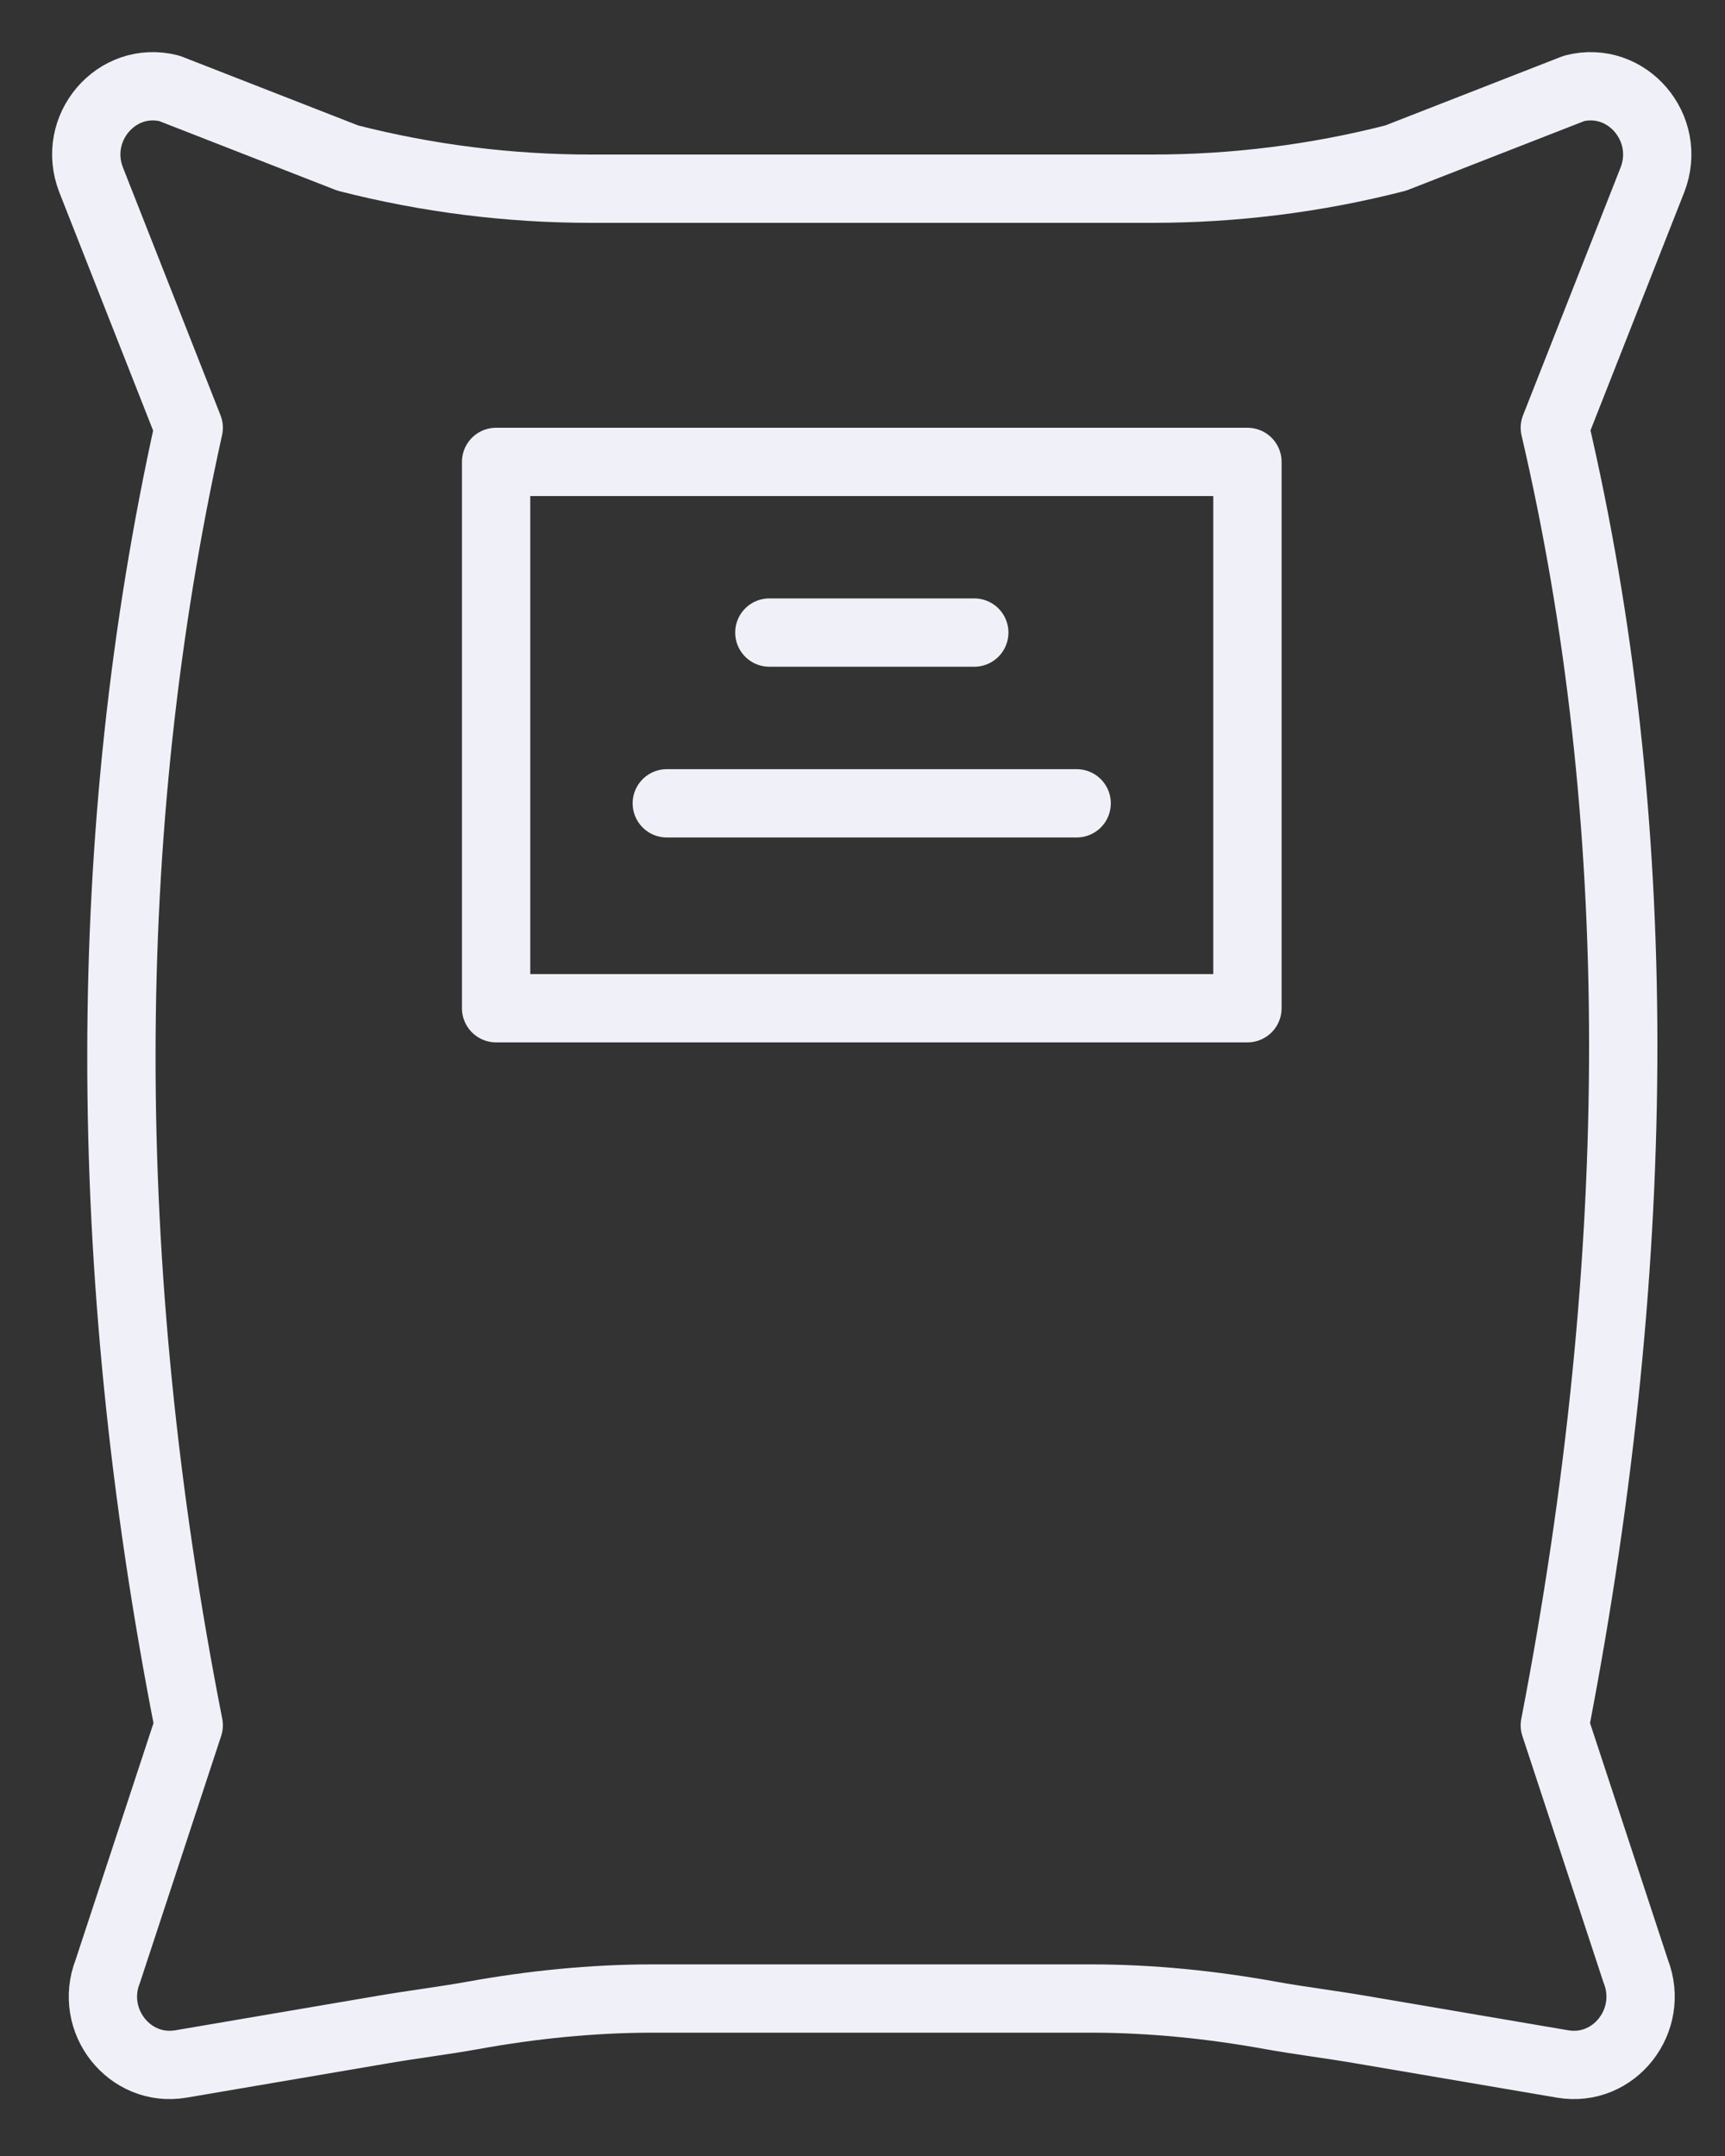 <svg width="20" height="25" viewBox="0 0 20 25" fill="none" xmlns="http://www.w3.org/2000/svg">
<rect x="0" y="0" width="20" height="25" fill="#333333" stroke="none"/>
<path fill="none" fill-rule="evenodd" clip-rule="evenodd" d="M18.25 1.025L16.181 1.833C15.26 2.069 14.313 2.188 13.363 2.188H6.851C5.901 2.188 4.955 2.069 4.033 1.833L1.964 1.025C1.351 0.868 0.822 1.487 1.057 2.087L2.188 4.96C1.154 9.624 1.141 14.678 2.188 20.006L1.25 22.857C1.025 23.43 1.501 24.034 2.097 23.933L4.438 23.534C4.788 23.474 5.14 23.431 5.475 23.371C6.169 23.245 6.869 23.174 7.573 23.174H12.641C13.345 23.174 14.046 23.245 14.739 23.371C15.074 23.431 15.426 23.474 15.776 23.534L18.118 23.933C18.714 24.034 19.189 23.43 18.965 22.857L18.027 20.006C19.092 14.493 19.077 9.457 18.027 4.96L19.158 2.087C19.392 1.487 18.863 0.868 18.25 1.025Z" stroke="#F0F1F8" stroke-width="0.792" stroke-linecap="round" stroke-linejoin="round"/>
<path fill="none" fill-rule="evenodd" clip-rule="evenodd" d="M5.752 11.691H14.463V5.356H5.752V11.691Z" stroke="#F0F1F8" stroke-width="0.792" stroke-linecap="round" stroke-linejoin="round"/>
<path fill="none" d="M8.92 7.335H11.296" stroke="#F0F1F8" stroke-width="0.792" stroke-linecap="round" stroke-linejoin="round"/>
<path fill="none" d="M7.731 9.315H12.483" stroke="#F0F1F8" stroke-width="0.792" stroke-linecap="round" stroke-linejoin="round"/>
</svg>
